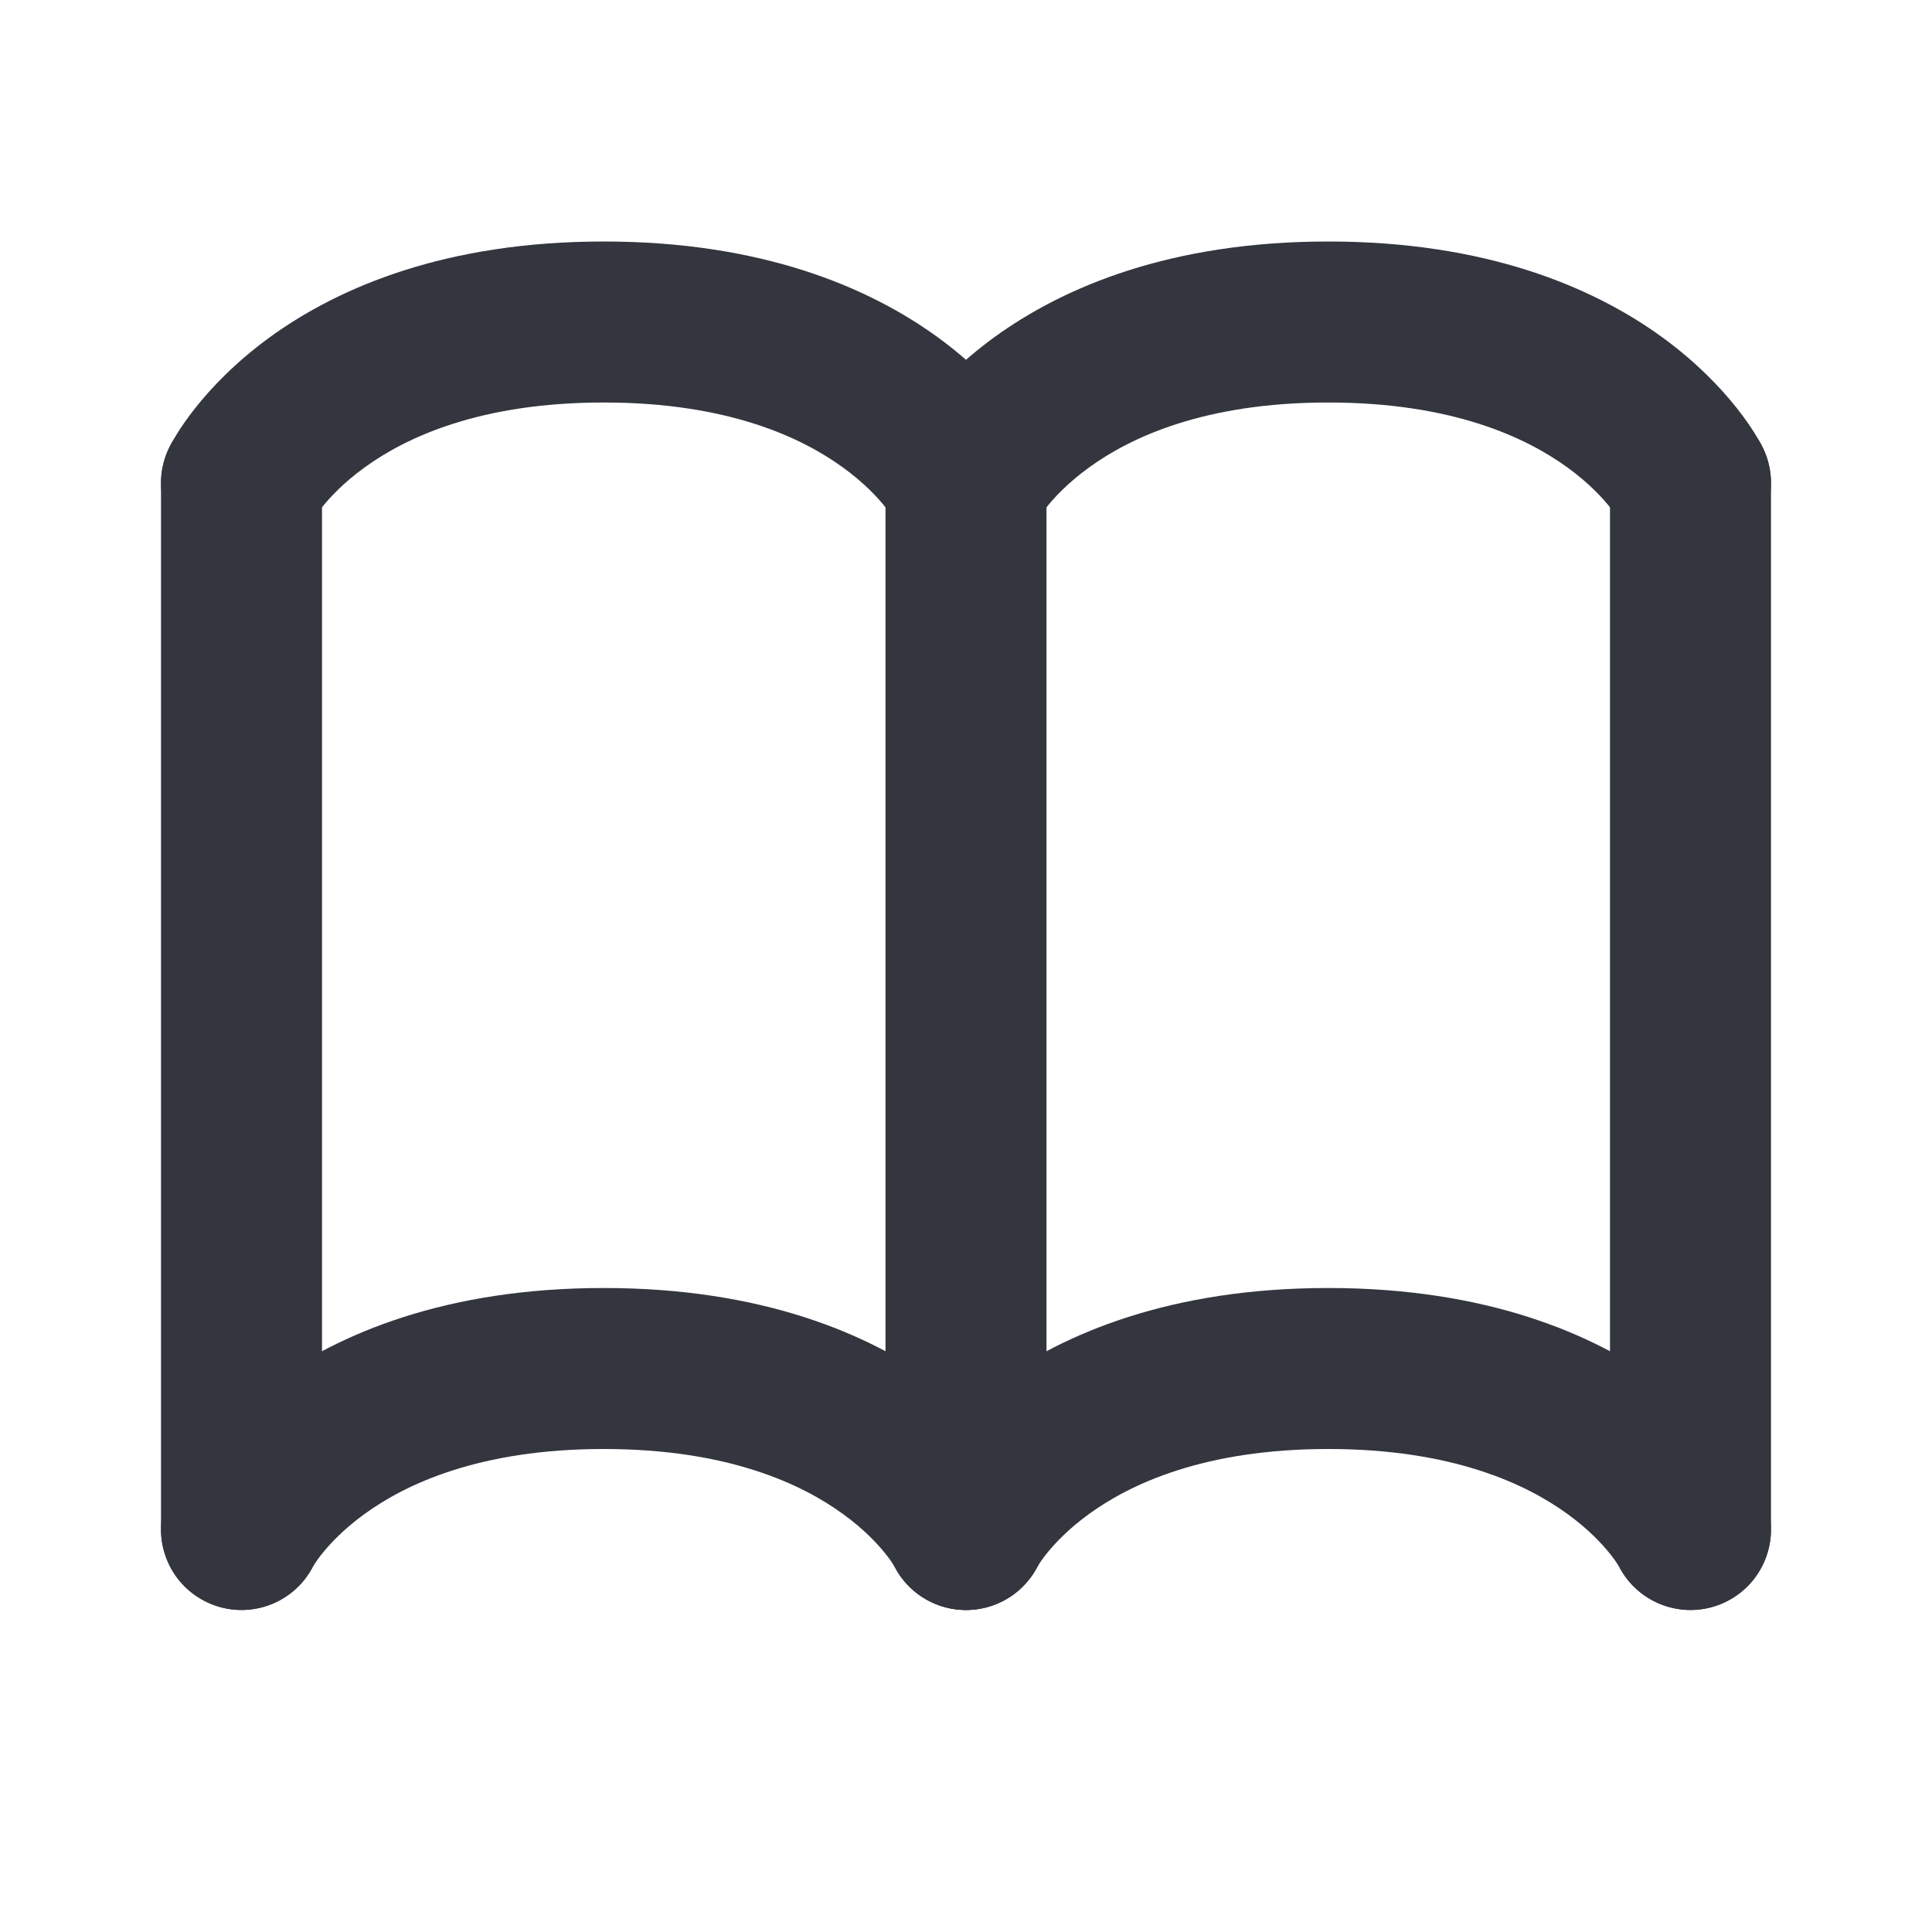 <svg width="24" height="24" viewBox="0 0 24 24" fill="none" xmlns="http://www.w3.org/2000/svg">
<path d="M12 6V19" stroke="#33363F" stroke-width="2" stroke-linecap="round"/>
<path d="M21 6L21 19" stroke="#33363F" stroke-width="2" stroke-linecap="round"/>
<path d="M3 6L3 19" stroke="#33363F" stroke-width="2" stroke-linecap="round"/>
<path d="M20.106 19.447C20.353 19.941 20.953 20.141 21.447 19.894C21.941 19.647 22.141 19.047 21.894 18.553L20.106 19.447ZM11.106 18.553C10.859 19.047 11.059 19.647 11.553 19.894C12.047 20.141 12.647 19.941 12.894 19.447L11.106 18.553ZM21 19C21.894 18.553 21.894 18.552 21.894 18.552C21.894 18.551 21.893 18.551 21.893 18.55C21.893 18.549 21.892 18.549 21.892 18.547C21.891 18.546 21.89 18.544 21.889 18.541C21.887 18.537 21.884 18.532 21.881 18.527C21.876 18.517 21.869 18.504 21.861 18.49C21.845 18.462 21.824 18.426 21.798 18.384C21.746 18.3 21.672 18.192 21.573 18.067C21.375 17.817 21.076 17.501 20.651 17.191C19.787 16.563 18.455 16 16.5 16V18C18.045 18 18.963 18.437 19.474 18.809C19.736 18.999 19.906 19.183 20.005 19.308C20.055 19.371 20.086 19.418 20.102 19.444C20.11 19.457 20.114 19.464 20.115 19.465C20.115 19.465 20.114 19.464 20.113 19.461C20.112 19.46 20.111 19.458 20.11 19.456C20.109 19.454 20.109 19.453 20.108 19.452C20.108 19.451 20.107 19.45 20.107 19.45C20.107 19.449 20.106 19.449 20.106 19.448C20.106 19.448 20.106 19.447 21 19ZM16.5 16C14.545 16 13.213 16.563 12.349 17.191C11.924 17.501 11.625 17.817 11.427 18.067C11.328 18.192 11.254 18.3 11.202 18.384C11.176 18.426 11.155 18.462 11.139 18.49C11.131 18.504 11.124 18.517 11.119 18.527C11.116 18.532 11.114 18.537 11.111 18.541C11.11 18.544 11.109 18.546 11.108 18.547C11.108 18.549 11.107 18.549 11.107 18.55C11.107 18.551 11.106 18.551 11.106 18.552C11.106 18.552 11.106 18.553 12 19C12.894 19.447 12.894 19.448 12.894 19.448C12.894 19.449 12.893 19.449 12.893 19.45C12.893 19.45 12.893 19.451 12.892 19.452C12.891 19.453 12.891 19.454 12.89 19.456C12.889 19.458 12.888 19.46 12.887 19.461C12.886 19.464 12.885 19.465 12.885 19.465C12.886 19.464 12.89 19.457 12.898 19.444C12.914 19.418 12.945 19.371 12.995 19.308C13.094 19.183 13.264 18.999 13.526 18.809C14.037 18.437 14.955 18 16.5 18V16Z" fill="#33363F"/>
<path d="M11.106 19.447C11.353 19.941 11.953 20.141 12.447 19.894C12.941 19.647 13.141 19.047 12.894 18.553L11.106 19.447ZM2.106 18.553C1.859 19.047 2.059 19.647 2.553 19.894C3.047 20.141 3.647 19.941 3.894 19.447L2.106 18.553ZM12 19C12.894 18.553 12.894 18.552 12.894 18.552C12.894 18.551 12.893 18.551 12.893 18.55C12.893 18.549 12.892 18.549 12.892 18.547C12.891 18.546 12.89 18.544 12.889 18.541C12.886 18.537 12.884 18.532 12.881 18.527C12.876 18.517 12.869 18.504 12.861 18.49C12.845 18.462 12.824 18.426 12.798 18.384C12.746 18.3 12.672 18.192 12.573 18.067C12.375 17.817 12.076 17.501 11.651 17.191C10.787 16.563 9.455 16 7.5 16V18C9.045 18 9.963 18.437 10.474 18.809C10.736 18.999 10.906 19.183 11.005 19.308C11.055 19.371 11.086 19.418 11.102 19.444C11.11 19.457 11.114 19.464 11.115 19.465C11.115 19.465 11.114 19.464 11.113 19.461C11.112 19.46 11.111 19.458 11.11 19.456C11.109 19.454 11.109 19.453 11.108 19.452C11.107 19.451 11.107 19.45 11.107 19.45C11.107 19.449 11.106 19.449 11.106 19.448C11.106 19.448 11.106 19.447 12 19ZM7.5 16C5.545 16 4.213 16.563 3.349 17.191C2.924 17.501 2.625 17.817 2.427 18.067C2.328 18.192 2.254 18.3 2.202 18.384C2.176 18.426 2.155 18.462 2.139 18.49C2.131 18.504 2.124 18.517 2.119 18.527C2.116 18.532 2.114 18.537 2.111 18.541C2.11 18.544 2.109 18.546 2.108 18.547C2.108 18.549 2.107 18.549 2.107 18.55C2.107 18.551 2.106 18.551 2.106 18.552C2.106 18.552 2.106 18.553 3 19C3.894 19.447 3.894 19.448 3.894 19.448C3.894 19.449 3.893 19.449 3.893 19.45C3.893 19.45 3.892 19.451 3.892 19.452C3.891 19.453 3.891 19.454 3.89 19.456C3.889 19.458 3.888 19.46 3.887 19.461C3.886 19.464 3.885 19.465 3.885 19.465C3.886 19.464 3.89 19.457 3.898 19.444C3.914 19.418 3.945 19.371 3.995 19.308C4.094 19.183 4.264 18.999 4.526 18.809C5.037 18.437 5.955 18 7.5 18V16Z" fill="#33363F"/>
<path d="M20.106 6.447C20.353 6.941 20.953 7.141 21.447 6.894C21.941 6.647 22.141 6.047 21.894 5.553L20.106 6.447ZM11.106 5.553C10.859 6.047 11.059 6.647 11.553 6.894C12.047 7.141 12.647 6.941 12.894 6.447L11.106 5.553ZM21 6C21.894 5.553 21.894 5.552 21.894 5.552C21.894 5.551 21.893 5.551 21.893 5.55C21.893 5.549 21.892 5.548 21.892 5.548C21.891 5.546 21.89 5.544 21.889 5.541C21.887 5.537 21.884 5.532 21.881 5.527C21.876 5.517 21.869 5.504 21.861 5.49C21.845 5.462 21.824 5.426 21.798 5.384C21.746 5.3 21.672 5.192 21.573 5.067C21.375 4.817 21.076 4.501 20.651 4.191C19.787 3.563 18.455 3 16.5 3V5C18.045 5 18.963 5.437 19.474 5.809C19.736 5.999 19.906 6.183 20.005 6.308C20.055 6.371 20.086 6.418 20.102 6.444C20.11 6.457 20.114 6.464 20.115 6.465C20.115 6.465 20.114 6.464 20.113 6.461C20.112 6.46 20.111 6.458 20.11 6.456C20.109 6.454 20.109 6.453 20.108 6.452C20.108 6.451 20.107 6.45 20.107 6.45C20.107 6.449 20.106 6.449 20.106 6.448C20.106 6.448 20.106 6.447 21 6ZM16.5 3C14.545 3 13.213 3.563 12.349 4.191C11.924 4.501 11.625 4.817 11.427 5.067C11.328 5.192 11.254 5.3 11.202 5.384C11.176 5.426 11.155 5.462 11.139 5.49C11.131 5.504 11.124 5.517 11.119 5.527C11.116 5.532 11.114 5.537 11.111 5.541C11.11 5.544 11.109 5.546 11.108 5.548C11.108 5.548 11.107 5.549 11.107 5.55C11.107 5.551 11.106 5.551 11.106 5.552C11.106 5.552 11.106 5.553 12 6C12.894 6.447 12.894 6.448 12.894 6.448C12.894 6.449 12.893 6.449 12.893 6.45C12.893 6.45 12.893 6.451 12.892 6.452C12.891 6.453 12.891 6.454 12.89 6.456C12.889 6.458 12.888 6.46 12.887 6.461C12.886 6.464 12.885 6.465 12.885 6.465C12.886 6.464 12.89 6.457 12.898 6.444C12.914 6.418 12.945 6.371 12.995 6.308C13.094 6.183 13.264 5.999 13.526 5.809C14.037 5.437 14.955 5 16.5 5V3Z" fill="#33363F"/>
<path d="M11.106 6.447C11.353 6.941 11.953 7.141 12.447 6.894C12.941 6.647 13.141 6.047 12.894 5.553L11.106 6.447ZM2.106 5.553C1.859 6.047 2.059 6.647 2.553 6.894C3.047 7.141 3.647 6.941 3.894 6.447L2.106 5.553ZM12 6C12.894 5.553 12.894 5.552 12.894 5.552C12.894 5.551 12.893 5.551 12.893 5.55C12.893 5.549 12.892 5.548 12.892 5.548C12.891 5.546 12.89 5.544 12.889 5.541C12.886 5.537 12.884 5.532 12.881 5.527C12.876 5.517 12.869 5.504 12.861 5.49C12.845 5.462 12.824 5.426 12.798 5.384C12.746 5.3 12.672 5.192 12.573 5.067C12.375 4.817 12.076 4.501 11.651 4.191C10.787 3.563 9.455 3 7.5 3V5C9.045 5 9.963 5.437 10.474 5.809C10.736 5.999 10.906 6.183 11.005 6.308C11.055 6.371 11.086 6.418 11.102 6.444C11.11 6.457 11.114 6.464 11.115 6.465C11.115 6.465 11.114 6.464 11.113 6.461C11.112 6.46 11.111 6.458 11.11 6.456C11.109 6.454 11.109 6.453 11.108 6.452C11.107 6.451 11.107 6.45 11.107 6.45C11.107 6.449 11.106 6.449 11.106 6.448C11.106 6.448 11.106 6.447 12 6ZM7.5 3C5.545 3 4.213 3.563 3.349 4.191C2.924 4.501 2.625 4.817 2.427 5.067C2.328 5.192 2.254 5.3 2.202 5.384C2.176 5.426 2.155 5.462 2.139 5.49C2.131 5.504 2.124 5.517 2.119 5.527C2.116 5.532 2.114 5.537 2.111 5.541C2.11 5.544 2.109 5.546 2.108 5.548C2.108 5.548 2.107 5.549 2.107 5.55C2.107 5.551 2.106 5.551 2.106 5.552C2.106 5.552 2.106 5.553 3 6C3.894 6.447 3.894 6.448 3.894 6.448C3.894 6.449 3.893 6.449 3.893 6.45C3.893 6.45 3.892 6.451 3.892 6.452C3.891 6.453 3.891 6.454 3.89 6.456C3.889 6.458 3.888 6.46 3.887 6.461C3.886 6.464 3.885 6.465 3.885 6.465C3.886 6.464 3.89 6.457 3.898 6.444C3.914 6.418 3.945 6.371 3.995 6.308C4.094 6.183 4.264 5.999 4.526 5.809C5.037 5.437 5.955 5 7.5 5V3Z" fill="#33363F"/>
</svg>
